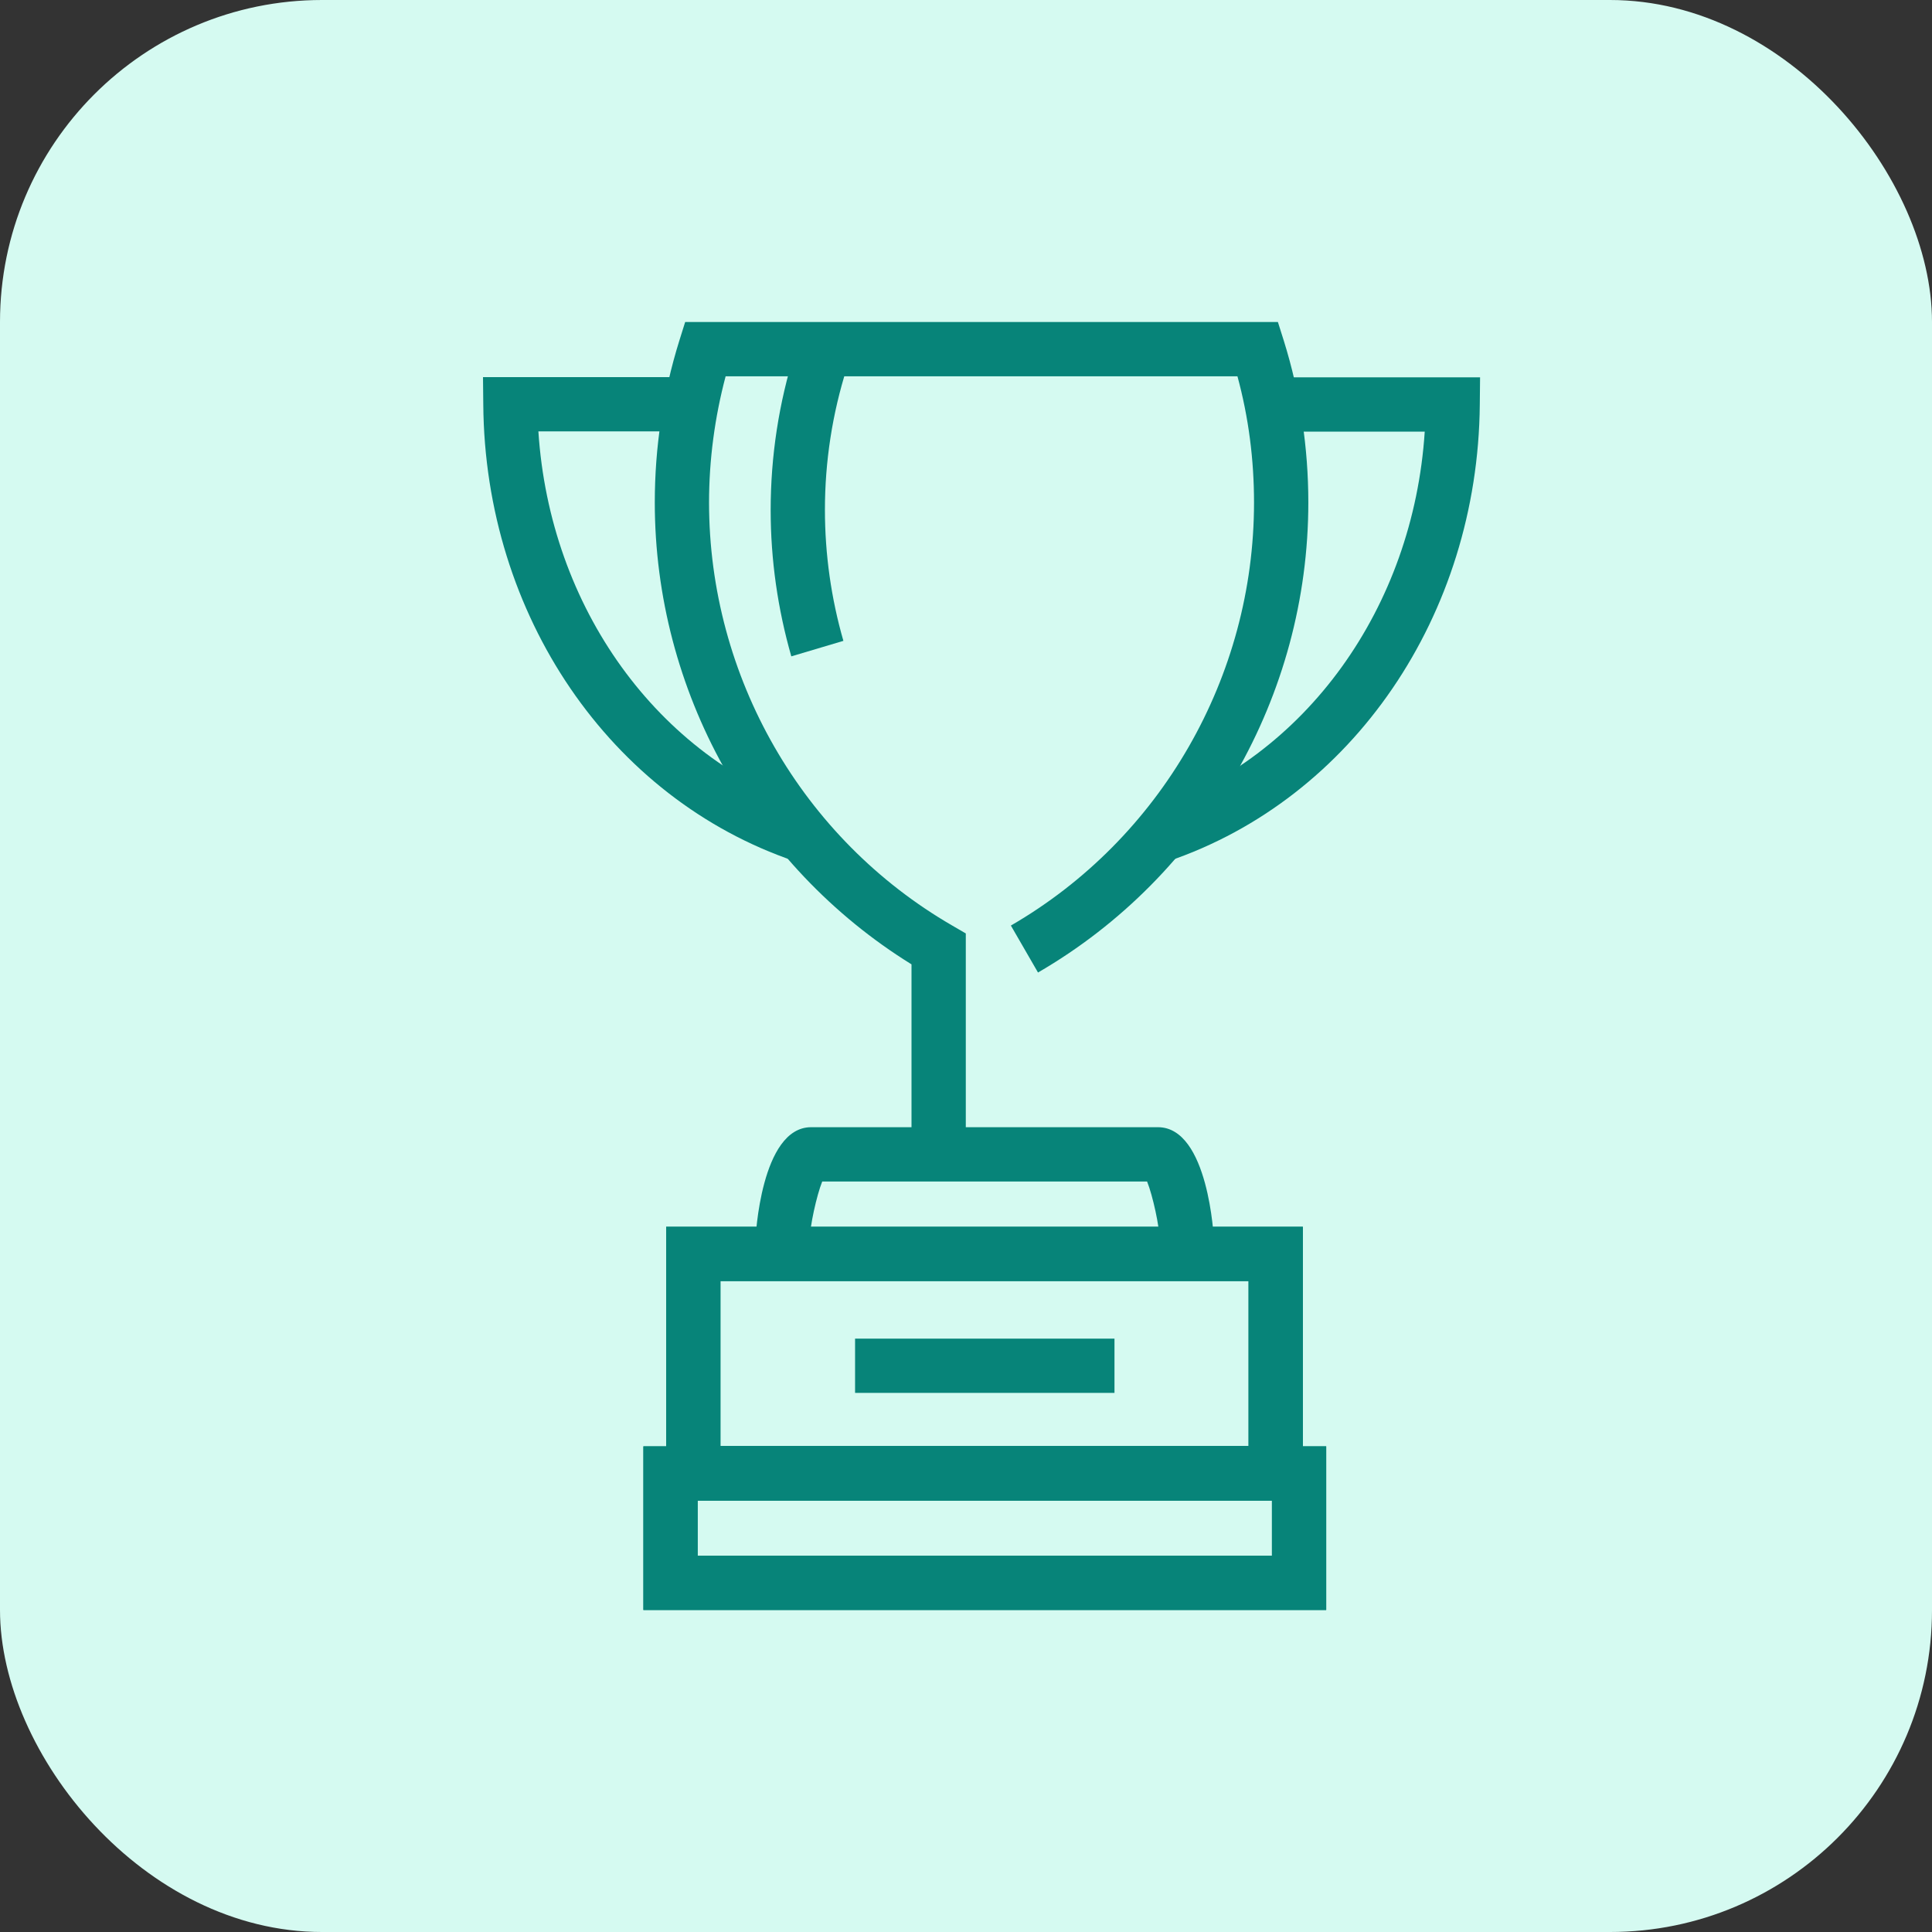 <svg width="48" height="48" viewBox="0 0 48 48" fill="none" xmlns="http://www.w3.org/2000/svg">
<rect x="0" y="0" width="48" height="48" fill="#333333" stroke="none"/>
<rect width="48" height="48" rx="8" fill="#D5FAF1"/>
<path d="M30.157 30.797H28.809C28.809 30.48 28.64 29.704 28.499 29.354H20.428C20.287 29.704 20.118 30.48 20.118 30.797H18.77C18.77 30.77 18.898 28.005 20.152 28.005H28.769C30.029 28.005 30.158 30.77 30.158 30.797H30.157Z" fill="#078479"/>
<path d="M23.995 28.652H22.646V23.959C18.702 21.518 16.268 17.156 16.268 12.484C16.268 11.122 16.47 9.773 16.875 8.472L17.023 8H31.749L31.898 8.472C32.302 9.767 32.505 11.122 32.505 12.484C32.505 17.291 29.929 21.761 25.789 24.162L25.115 22.995C28.843 20.838 31.156 16.813 31.156 12.484C31.156 11.419 31.021 10.367 30.744 9.349H18.028C17.758 10.367 17.616 11.426 17.616 12.484C17.616 16.813 19.929 20.838 23.658 22.995L23.995 23.191L23.995 28.652Z" fill="#078479"/>
<path d="M19.66 16.307C19.322 15.127 19.147 13.906 19.147 12.673C19.147 11.338 19.349 10.009 19.754 8.728L21.042 9.133C20.677 10.279 20.495 11.472 20.495 12.666C20.495 13.772 20.651 14.871 20.954 15.922L19.66 16.307Z" fill="#078479"/>
<path d="M29.025 21.397L28.594 20.123C32.444 18.822 35.114 15.093 35.397 10.724H31.607V9.375H36.772L36.765 10.056C36.718 15.282 33.61 19.84 29.025 21.397L29.025 21.397Z" fill="#078479"/>
<path d="M19.747 21.397C15.156 19.84 12.047 15.282 12.007 10.05L12 9.369H17.165V10.717H13.376C13.659 15.086 16.329 18.815 20.178 20.116L19.747 21.397Z" fill="#078479"/>
<path d="M32.949 40H15.985V35.934H32.949L32.949 40ZM17.333 38.652H31.601V37.283H17.333V38.652Z" fill="#078479"/>
<path d="M32.376 37.276H16.551V30.479H32.369L32.369 37.276H32.376ZM17.899 35.927H31.02V31.828L17.899 31.828V35.927Z" fill="#078479"/>
<path d="M21.244 33.258H27.689V34.606H21.244V33.258Z" fill="#078479"/>
<path d="M32.949 40H15.985V35.934H32.949L32.949 40ZM17.333 38.652H31.601V37.283H17.333V38.652Z" fill="#078479"/>
<path d="M32.376 37.276H16.551V30.479H32.369L32.369 37.276H32.376ZM17.899 35.927H31.02V31.828L17.899 31.828V35.927Z" fill="#078479"/>
</svg>

